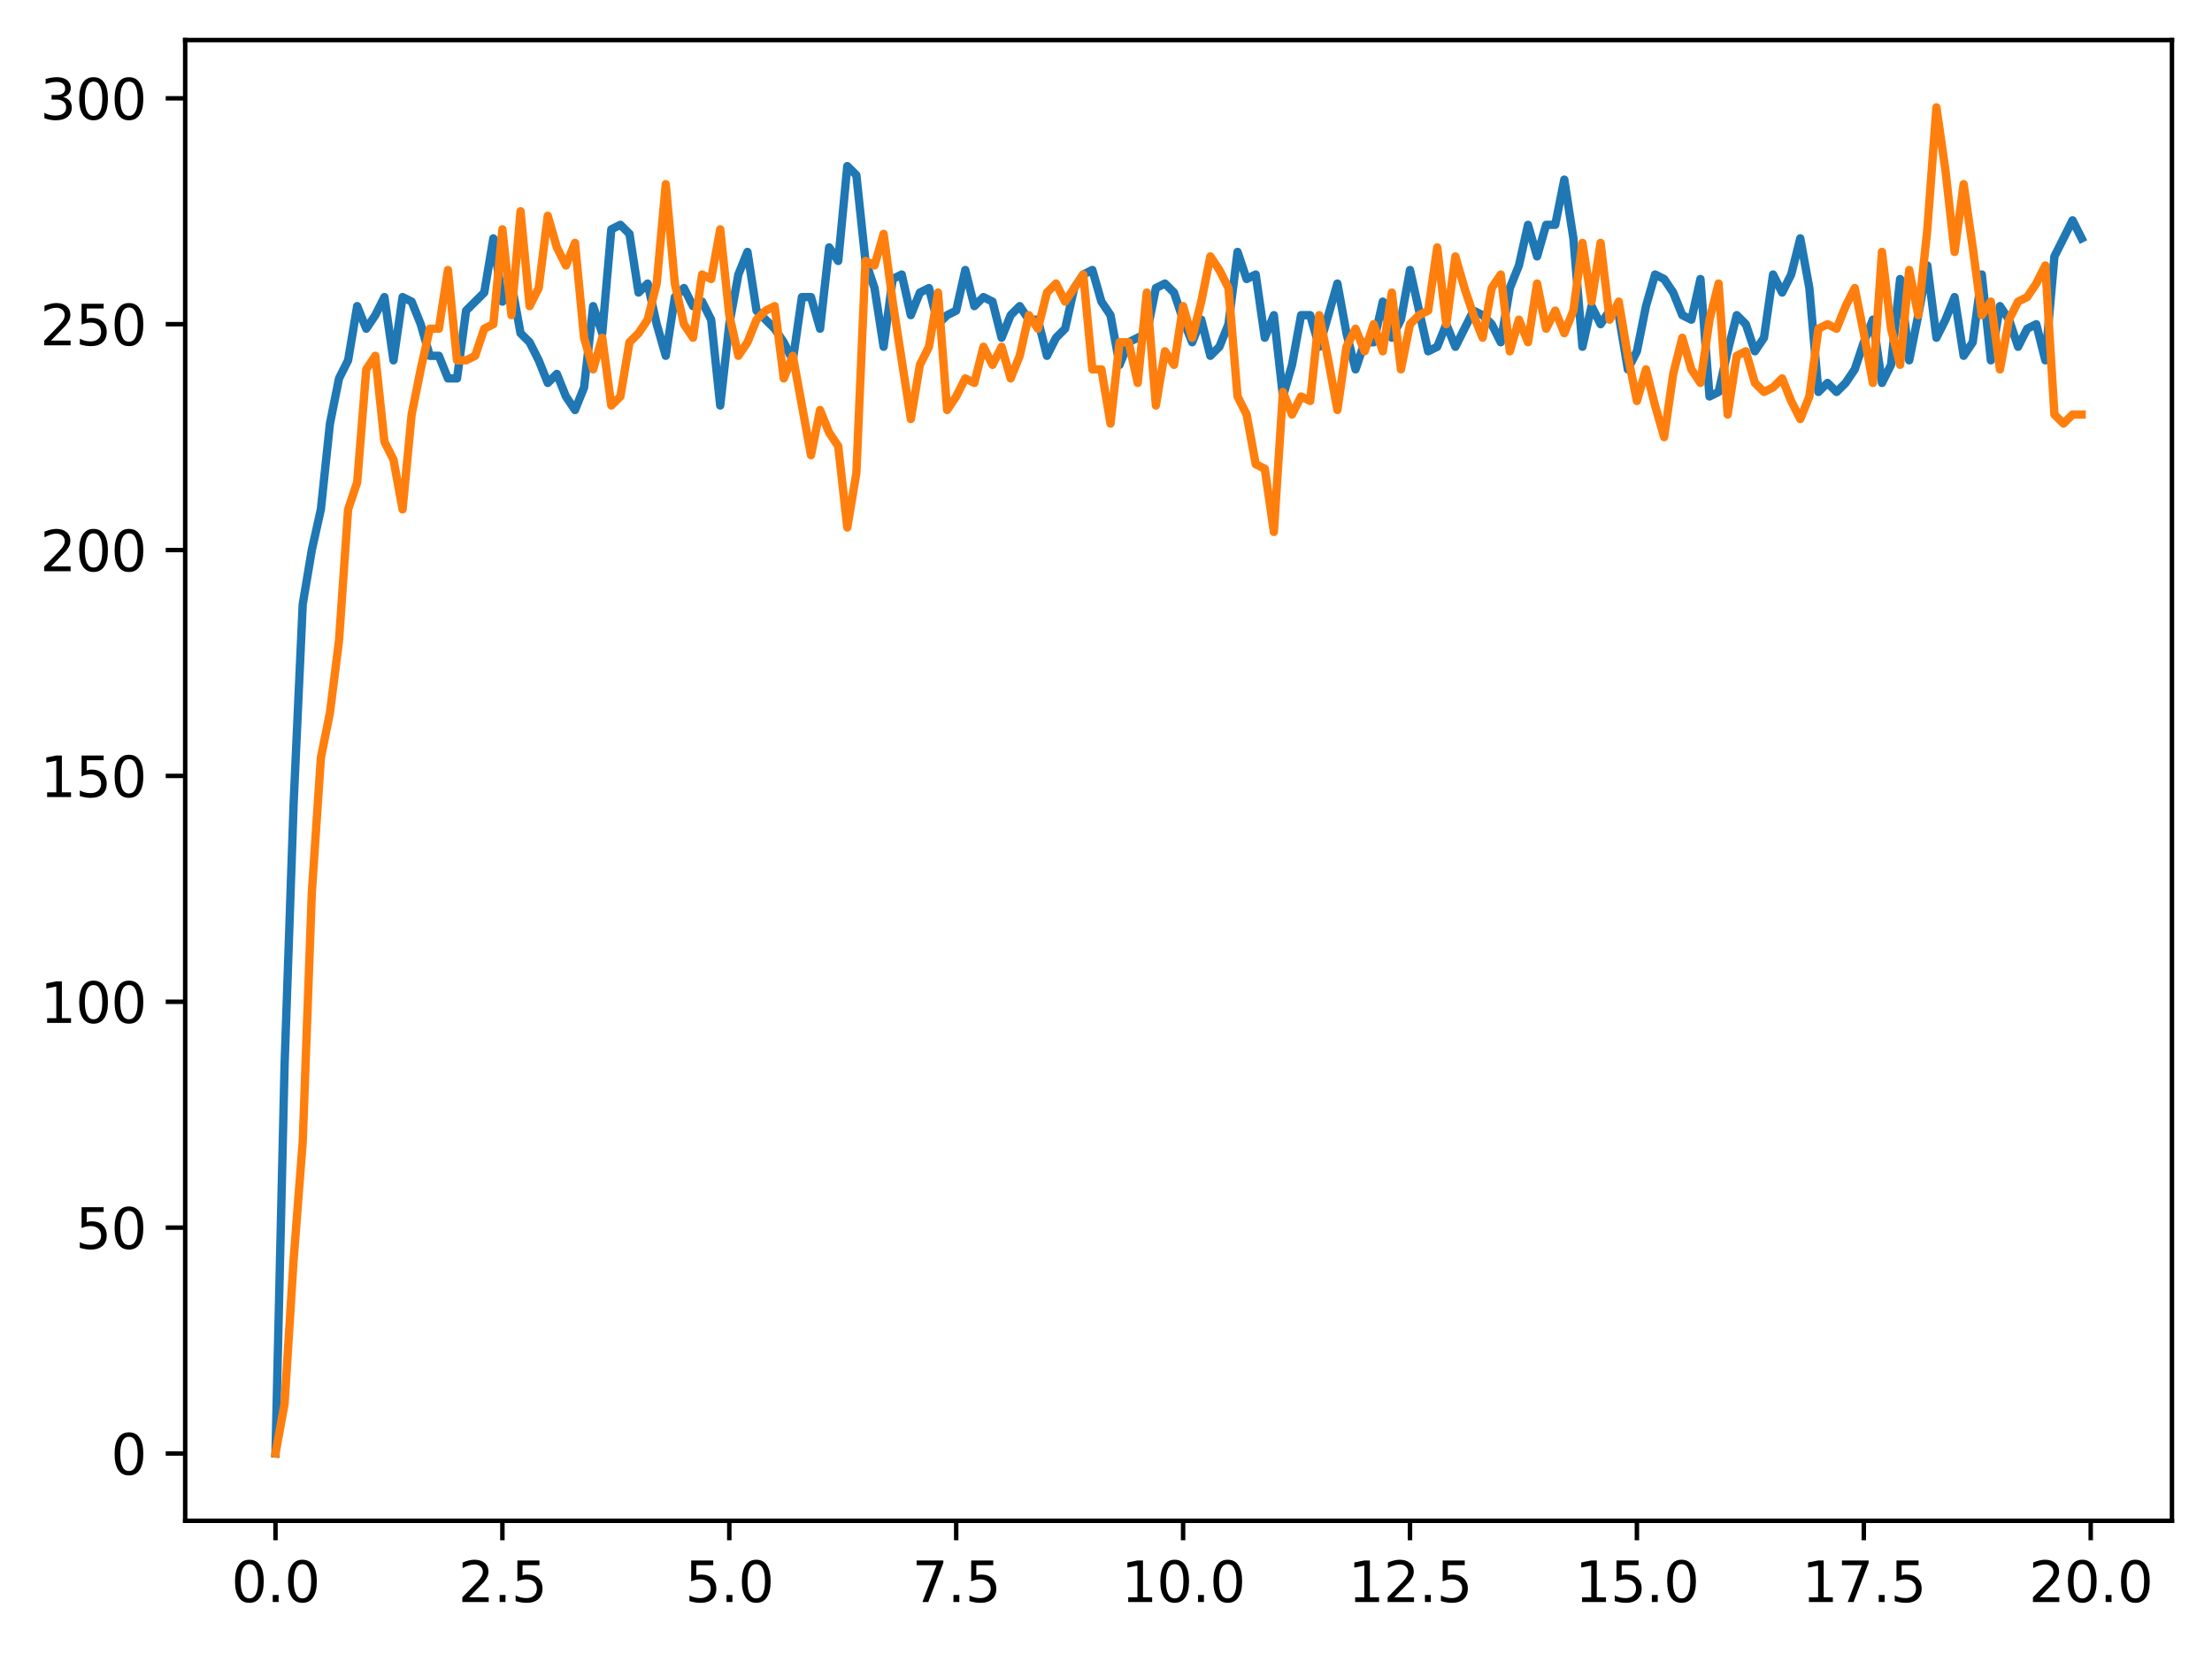 <?xml version="1.0" encoding="utf-8" standalone="no"?>
<!DOCTYPE svg PUBLIC "-//W3C//DTD SVG 1.1//EN"
  "http://www.w3.org/Graphics/SVG/1.1/DTD/svg11.dtd">
<svg xmlns:xlink="http://www.w3.org/1999/xlink" width="397.608pt" height="297.19pt" viewBox="0 0 397.608 297.19" xmlns="http://www.w3.org/2000/svg" version="1.1">
 <defs>
  <style type="text/css">*{stroke-linejoin: round; stroke-linecap: butt}</style>
 </defs>
 <g id="figure_1">
  <g id="patch_1">
   <path d="M 0 297.19 
L 397.608 297.19 
L 397.608 0 
L 0 0 
z
" style="fill: #ffffff"/>
  </g>
  <g id="axes_1">
   <g id="patch_2">
    <path d="M 33.288 273.312 
L 390.408 273.312 
L 390.408 7.2 
L 33.288 7.2 
z
" style="fill: #ffffff"/>
   </g>
   <g id="matplotlib.axis_1">
    <g id="xtick_1">
     <g id="line2d_1">
      <defs>
       <path id="m4f70cfb9fc" d="M 0 0 
L 0 3.5 
" style="stroke: #000000; stroke-width: 0.8"/>
      </defs>
      <g>
       <use xlink:href="#m4f70cfb9fc" x="49.52" y="273.312" style="stroke: #000000; stroke-width: 0.8"/>
      </g>
     </g>
     <g id="text_1">
      <!-- 0.0 -->
      <g transform="translate(41.569 287.91) scale(0.1 -0.1)">
       <defs>
        <path id="DejaVuSans-30" d="M 2034 4250 
Q 1547 4250 1301 3770 
Q 1056 3291 1056 2328 
Q 1056 1369 1301 889 
Q 1547 409 2034 409 
Q 2525 409 2770 889 
Q 3016 1369 3016 2328 
Q 3016 3291 2770 3770 
Q 2525 4250 2034 4250 
z
M 2034 4750 
Q 2819 4750 3233 4129 
Q 3647 3509 3647 2328 
Q 3647 1150 3233 529 
Q 2819 -91 2034 -91 
Q 1250 -91 836 529 
Q 422 1150 422 2328 
Q 422 3509 836 4129 
Q 1250 4750 2034 4750 
z
" transform="scale(0.016)"/>
        <path id="DejaVuSans-2e" d="M 684 794 
L 1344 794 
L 1344 0 
L 684 0 
L 684 794 
z
" transform="scale(0.016)"/>
       </defs>
       <use xlink:href="#DejaVuSans-30"/>
       <use xlink:href="#DejaVuSans-2e" x="63.623"/>
       <use xlink:href="#DejaVuSans-30" x="95.41"/>
      </g>
     </g>
    </g>
    <g id="xtick_2">
     <g id="line2d_2">
      <g>
       <use xlink:href="#m4f70cfb9fc" x="90.306" y="273.312" style="stroke: #000000; stroke-width: 0.8"/>
      </g>
     </g>
     <g id="text_2">
      <!-- 2.5 -->
      <g transform="translate(82.354 287.91) scale(0.1 -0.1)">
       <defs>
        <path id="DejaVuSans-32" d="M 1228 531 
L 3431 531 
L 3431 0 
L 469 0 
L 469 531 
Q 828 903 1448 1529 
Q 2069 2156 2228 2338 
Q 2531 2678 2651 2914 
Q 2772 3150 2772 3378 
Q 2772 3750 2511 3984 
Q 2250 4219 1831 4219 
Q 1534 4219 1204 4116 
Q 875 4013 500 3803 
L 500 4441 
Q 881 4594 1212 4672 
Q 1544 4750 1819 4750 
Q 2544 4750 2975 4387 
Q 3406 4025 3406 3419 
Q 3406 3131 3298 2873 
Q 3191 2616 2906 2266 
Q 2828 2175 2409 1742 
Q 1991 1309 1228 531 
z
" transform="scale(0.016)"/>
        <path id="DejaVuSans-35" d="M 691 4666 
L 3169 4666 
L 3169 4134 
L 1269 4134 
L 1269 2991 
Q 1406 3038 1543 3061 
Q 1681 3084 1819 3084 
Q 2600 3084 3056 2656 
Q 3513 2228 3513 1497 
Q 3513 744 3044 326 
Q 2575 -91 1722 -91 
Q 1428 -91 1123 -41 
Q 819 9 494 109 
L 494 744 
Q 775 591 1075 516 
Q 1375 441 1709 441 
Q 2250 441 2565 725 
Q 2881 1009 2881 1497 
Q 2881 1984 2565 2268 
Q 2250 2553 1709 2553 
Q 1456 2553 1204 2497 
Q 953 2441 691 2322 
L 691 4666 
z
" transform="scale(0.016)"/>
       </defs>
       <use xlink:href="#DejaVuSans-32"/>
       <use xlink:href="#DejaVuSans-2e" x="63.623"/>
       <use xlink:href="#DejaVuSans-35" x="95.41"/>
      </g>
     </g>
    </g>
    <g id="xtick_3">
     <g id="line2d_3">
      <g>
       <use xlink:href="#m4f70cfb9fc" x="131.092" y="273.312" style="stroke: #000000; stroke-width: 0.8"/>
      </g>
     </g>
     <g id="text_3">
      <!-- 5.0 -->
      <g transform="translate(123.14 287.91) scale(0.1 -0.1)">
       <use xlink:href="#DejaVuSans-35"/>
       <use xlink:href="#DejaVuSans-2e" x="63.623"/>
       <use xlink:href="#DejaVuSans-30" x="95.41"/>
      </g>
     </g>
    </g>
    <g id="xtick_4">
     <g id="line2d_4">
      <g>
       <use xlink:href="#m4f70cfb9fc" x="171.877" y="273.312" style="stroke: #000000; stroke-width: 0.8"/>
      </g>
     </g>
     <g id="text_4">
      <!-- 7.5 -->
      <g transform="translate(163.926 287.91) scale(0.1 -0.1)">
       <defs>
        <path id="DejaVuSans-37" d="M 525 4666 
L 3525 4666 
L 3525 4397 
L 1831 0 
L 1172 0 
L 2766 4134 
L 525 4134 
L 525 4666 
z
" transform="scale(0.016)"/>
       </defs>
       <use xlink:href="#DejaVuSans-37"/>
       <use xlink:href="#DejaVuSans-2e" x="63.623"/>
       <use xlink:href="#DejaVuSans-35" x="95.41"/>
      </g>
     </g>
    </g>
    <g id="xtick_5">
     <g id="line2d_5">
      <g>
       <use xlink:href="#m4f70cfb9fc" x="212.663" y="273.312" style="stroke: #000000; stroke-width: 0.8"/>
      </g>
     </g>
     <g id="text_5">
      <!-- 10.0 -->
      <g transform="translate(201.53 287.91) scale(0.1 -0.1)">
       <defs>
        <path id="DejaVuSans-31" d="M 794 531 
L 1825 531 
L 1825 4091 
L 703 3866 
L 703 4441 
L 1819 4666 
L 2450 4666 
L 2450 531 
L 3481 531 
L 3481 0 
L 794 0 
L 794 531 
z
" transform="scale(0.016)"/>
       </defs>
       <use xlink:href="#DejaVuSans-31"/>
       <use xlink:href="#DejaVuSans-30" x="63.623"/>
       <use xlink:href="#DejaVuSans-2e" x="127.246"/>
       <use xlink:href="#DejaVuSans-30" x="159.033"/>
      </g>
     </g>
    </g>
    <g id="xtick_6">
     <g id="line2d_6">
      <g>
       <use xlink:href="#m4f70cfb9fc" x="253.449" y="273.312" style="stroke: #000000; stroke-width: 0.8"/>
      </g>
     </g>
     <g id="text_6">
      <!-- 12.5 -->
      <g transform="translate(242.316 287.91) scale(0.1 -0.1)">
       <use xlink:href="#DejaVuSans-31"/>
       <use xlink:href="#DejaVuSans-32" x="63.623"/>
       <use xlink:href="#DejaVuSans-2e" x="127.246"/>
       <use xlink:href="#DejaVuSans-35" x="159.033"/>
      </g>
     </g>
    </g>
    <g id="xtick_7">
     <g id="line2d_7">
      <g>
       <use xlink:href="#m4f70cfb9fc" x="294.235" y="273.312" style="stroke: #000000; stroke-width: 0.8"/>
      </g>
     </g>
     <g id="text_7">
      <!-- 15.0 -->
      <g transform="translate(283.102 287.91) scale(0.1 -0.1)">
       <use xlink:href="#DejaVuSans-31"/>
       <use xlink:href="#DejaVuSans-35" x="63.623"/>
       <use xlink:href="#DejaVuSans-2e" x="127.246"/>
       <use xlink:href="#DejaVuSans-30" x="159.033"/>
      </g>
     </g>
    </g>
    <g id="xtick_8">
     <g id="line2d_8">
      <g>
       <use xlink:href="#m4f70cfb9fc" x="335.02" y="273.312" style="stroke: #000000; stroke-width: 0.8"/>
      </g>
     </g>
     <g id="text_8">
      <!-- 17.5 -->
      <g transform="translate(323.888 287.91) scale(0.1 -0.1)">
       <use xlink:href="#DejaVuSans-31"/>
       <use xlink:href="#DejaVuSans-37" x="63.623"/>
       <use xlink:href="#DejaVuSans-2e" x="127.246"/>
       <use xlink:href="#DejaVuSans-35" x="159.033"/>
      </g>
     </g>
    </g>
    <g id="xtick_9">
     <g id="line2d_9">
      <g>
       <use xlink:href="#m4f70cfb9fc" x="375.806" y="273.312" style="stroke: #000000; stroke-width: 0.8"/>
      </g>
     </g>
     <g id="text_9">
      <!-- 20.0 -->
      <g transform="translate(364.673 287.91) scale(0.1 -0.1)">
       <use xlink:href="#DejaVuSans-32"/>
       <use xlink:href="#DejaVuSans-30" x="63.623"/>
       <use xlink:href="#DejaVuSans-2e" x="127.246"/>
       <use xlink:href="#DejaVuSans-30" x="159.033"/>
      </g>
     </g>
    </g>
   </g>
   <g id="matplotlib.axis_2">
    <g id="ytick_1">
     <g id="line2d_10">
      <defs>
       <path id="m2624d9b35e" d="M 0 0 
L -3.5 0 
" style="stroke: #000000; stroke-width: 0.8"/>
      </defs>
      <g>
       <use xlink:href="#m2624d9b35e" x="33.288" y="261.216" style="stroke: #000000; stroke-width: 0.8"/>
      </g>
     </g>
     <g id="text_10">
      <!-- 0 -->
      <g transform="translate(19.925 265.015) scale(0.1 -0.1)">
       <use xlink:href="#DejaVuSans-30"/>
      </g>
     </g>
    </g>
    <g id="ytick_2">
     <g id="line2d_11">
      <g>
       <use xlink:href="#m2624d9b35e" x="33.288" y="220.625" style="stroke: #000000; stroke-width: 0.8"/>
      </g>
     </g>
     <g id="text_11">
      <!-- 50 -->
      <g transform="translate(13.562 224.425) scale(0.1 -0.1)">
       <use xlink:href="#DejaVuSans-35"/>
       <use xlink:href="#DejaVuSans-30" x="63.623"/>
      </g>
     </g>
    </g>
    <g id="ytick_3">
     <g id="line2d_12">
      <g>
       <use xlink:href="#m2624d9b35e" x="33.288" y="180.035" style="stroke: #000000; stroke-width: 0.8"/>
      </g>
     </g>
     <g id="text_12">
      <!-- 100 -->
      <g transform="translate(7.2 183.834) scale(0.1 -0.1)">
       <use xlink:href="#DejaVuSans-31"/>
       <use xlink:href="#DejaVuSans-30" x="63.623"/>
       <use xlink:href="#DejaVuSans-30" x="127.246"/>
      </g>
     </g>
    </g>
    <g id="ytick_4">
     <g id="line2d_13">
      <g>
       <use xlink:href="#m2624d9b35e" x="33.288" y="139.444" style="stroke: #000000; stroke-width: 0.8"/>
      </g>
     </g>
     <g id="text_13">
      <!-- 150 -->
      <g transform="translate(7.2 143.243) scale(0.1 -0.1)">
       <use xlink:href="#DejaVuSans-31"/>
       <use xlink:href="#DejaVuSans-35" x="63.623"/>
       <use xlink:href="#DejaVuSans-30" x="127.246"/>
      </g>
     </g>
    </g>
    <g id="ytick_5">
     <g id="line2d_14">
      <g>
       <use xlink:href="#m2624d9b35e" x="33.288" y="98.854" style="stroke: #000000; stroke-width: 0.8"/>
      </g>
     </g>
     <g id="text_14">
      <!-- 200 -->
      <g transform="translate(7.2 102.653) scale(0.1 -0.1)">
       <use xlink:href="#DejaVuSans-32"/>
       <use xlink:href="#DejaVuSans-30" x="63.623"/>
       <use xlink:href="#DejaVuSans-30" x="127.246"/>
      </g>
     </g>
    </g>
    <g id="ytick_6">
     <g id="line2d_15">
      <g>
       <use xlink:href="#m2624d9b35e" x="33.288" y="58.263" style="stroke: #000000; stroke-width: 0.8"/>
      </g>
     </g>
     <g id="text_15">
      <!-- 250 -->
      <g transform="translate(7.2 62.062) scale(0.1 -0.1)">
       <use xlink:href="#DejaVuSans-32"/>
       <use xlink:href="#DejaVuSans-35" x="63.623"/>
       <use xlink:href="#DejaVuSans-30" x="127.246"/>
      </g>
     </g>
    </g>
    <g id="ytick_7">
     <g id="line2d_16">
      <g>
       <use xlink:href="#m2624d9b35e" x="33.288" y="17.672" style="stroke: #000000; stroke-width: 0.8"/>
      </g>
     </g>
     <g id="text_16">
      <!-- 300 -->
      <g transform="translate(7.2 21.472) scale(0.1 -0.1)">
       <defs>
        <path id="DejaVuSans-33" d="M 2597 2516 
Q 3050 2419 3304 2112 
Q 3559 1806 3559 1356 
Q 3559 666 3084 287 
Q 2609 -91 1734 -91 
Q 1441 -91 1130 -33 
Q 819 25 488 141 
L 488 750 
Q 750 597 1062 519 
Q 1375 441 1716 441 
Q 2309 441 2620 675 
Q 2931 909 2931 1356 
Q 2931 1769 2642 2001 
Q 2353 2234 1838 2234 
L 1294 2234 
L 1294 2753 
L 1863 2753 
Q 2328 2753 2575 2939 
Q 2822 3125 2822 3475 
Q 2822 3834 2567 4026 
Q 2313 4219 1838 4219 
Q 1578 4219 1281 4162 
Q 984 4106 628 3988 
L 628 4550 
Q 988 4650 1302 4700 
Q 1616 4750 1894 4750 
Q 2613 4750 3031 4423 
Q 3450 4097 3450 3541 
Q 3450 3153 3228 2886 
Q 3006 2619 2597 2516 
z
" transform="scale(0.016)"/>
       </defs>
       <use xlink:href="#DejaVuSans-33"/>
       <use xlink:href="#DejaVuSans-30" x="63.623"/>
       <use xlink:href="#DejaVuSans-30" x="127.246"/>
      </g>
     </g>
    </g>
   </g>
   <g id="line2d_17">
    <path d="M 49.52 261.216 
L 51.152 191.4 
L 52.783 144.315 
L 54.415 108.595 
L 56.046 98.854 
L 57.677 91.547 
L 59.309 76.123 
L 60.94 68.005 
L 62.572 64.757 
L 64.203 55.016 
L 65.835 59.075 
L 67.466 56.639 
L 69.097 53.392 
L 70.729 64.757 
L 72.36 53.392 
L 73.992 54.204 
L 75.623 58.263 
L 77.255 63.946 
L 78.886 63.946 
L 80.517 68.005 
L 82.149 68.005 
L 83.78 55.828 
L 87.043 52.58 
L 88.675 42.839 
L 90.306 54.204 
L 91.937 50.957 
L 93.569 59.887 
L 95.2 61.51 
L 96.832 64.757 
L 98.463 68.817 
L 100.095 67.193 
L 101.726 71.252 
L 103.357 73.687 
L 104.989 69.628 
L 106.62 55.016 
L 108.252 59.887 
L 109.883 41.215 
L 111.515 40.403 
L 113.146 42.027 
L 114.777 52.58 
L 116.409 50.957 
L 118.04 58.263 
L 119.672 63.946 
L 121.303 53.392 
L 122.935 51.768 
L 124.566 55.016 
L 126.197 54.204 
L 127.829 57.451 
L 129.46 72.876 
L 131.092 58.263 
L 132.723 49.333 
L 134.355 45.274 
L 135.986 55.828 
L 139.249 59.075 
L 140.88 61.51 
L 142.512 64.757 
L 144.143 53.392 
L 145.775 53.392 
L 147.406 59.075 
L 149.037 44.462 
L 150.669 46.898 
L 152.3 29.85 
L 153.932 31.473 
L 155.563 46.898 
L 157.195 51.768 
L 158.826 62.322 
L 160.457 50.145 
L 162.089 49.333 
L 163.72 56.639 
L 165.352 52.58 
L 166.983 51.768 
L 168.615 58.263 
L 170.246 56.639 
L 171.877 55.828 
L 173.509 48.521 
L 175.14 55.016 
L 176.772 53.392 
L 178.403 54.204 
L 180.035 60.698 
L 181.666 56.639 
L 183.297 55.016 
L 184.929 57.451 
L 186.56 57.451 
L 188.192 63.946 
L 189.823 60.698 
L 191.455 59.075 
L 193.086 51.768 
L 194.717 49.333 
L 196.349 48.521 
L 197.98 54.204 
L 199.612 56.639 
L 201.243 65.569 
L 202.875 61.51 
L 206.137 59.887 
L 207.769 51.768 
L 209.4 50.957 
L 211.032 52.58 
L 212.663 57.451 
L 214.295 61.51 
L 215.926 57.451 
L 217.558 63.946 
L 219.189 62.322 
L 220.82 58.263 
L 222.452 45.274 
L 224.083 50.145 
L 225.715 49.333 
L 227.346 60.698 
L 228.978 56.639 
L 230.609 71.252 
L 232.24 65.569 
L 233.872 56.639 
L 235.503 56.639 
L 237.135 62.322 
L 240.398 50.957 
L 242.029 59.887 
L 243.66 66.381 
L 245.292 61.51 
L 246.923 61.51 
L 248.555 54.204 
L 250.186 60.698 
L 251.818 57.451 
L 253.449 48.521 
L 256.712 63.134 
L 258.343 62.322 
L 259.975 58.263 
L 261.606 62.322 
L 264.869 55.828 
L 266.5 56.639 
L 268.132 58.263 
L 269.763 61.51 
L 271.395 51.768 
L 273.026 47.709 
L 274.658 40.403 
L 276.289 46.086 
L 277.92 40.403 
L 279.552 40.403 
L 281.183 32.285 
L 282.815 42.839 
L 284.446 62.322 
L 286.078 55.016 
L 287.709 58.263 
L 289.34 55.828 
L 290.972 56.639 
L 292.603 66.381 
L 294.235 63.134 
L 295.866 55.016 
L 297.498 49.333 
L 299.129 50.145 
L 300.76 52.58 
L 302.392 56.639 
L 304.023 57.451 
L 305.655 50.145 
L 307.286 71.252 
L 308.918 70.44 
L 310.549 63.134 
L 312.18 56.639 
L 313.812 58.263 
L 315.443 63.134 
L 317.075 60.698 
L 318.706 49.333 
L 320.338 52.58 
L 321.969 49.333 
L 323.6 42.839 
L 325.232 51.768 
L 326.863 70.44 
L 328.495 68.817 
L 330.126 70.44 
L 331.758 68.817 
L 333.389 66.381 
L 335.02 61.51 
L 336.652 57.451 
L 338.283 68.817 
L 339.915 65.569 
L 341.546 50.145 
L 343.178 64.757 
L 344.809 56.639 
L 346.44 47.709 
L 348.072 60.698 
L 349.703 57.451 
L 351.335 53.392 
L 352.966 63.946 
L 354.598 61.51 
L 356.229 49.333 
L 357.86 64.757 
L 359.492 55.016 
L 361.123 57.451 
L 362.755 62.322 
L 364.386 59.075 
L 366.018 58.263 
L 367.649 64.757 
L 369.28 46.086 
L 372.543 39.591 
L 374.175 42.839 
L 374.175 42.839 
" clip-path="url(#p3c368f826f)" style="fill: none; stroke: #1f77b4; stroke-width: 1.5; stroke-linecap: square"/>
   </g>
   <g id="line2d_18">
    <path d="M 49.52 261.216 
L 51.152 252.286 
L 52.783 226.308 
L 54.415 205.201 
L 56.046 160.551 
L 57.677 136.197 
L 59.309 128.079 
L 60.94 115.09 
L 62.572 91.547 
L 64.203 86.676 
L 65.835 66.381 
L 67.466 63.946 
L 69.097 79.37 
L 70.729 82.617 
L 72.36 91.547 
L 73.992 74.499 
L 75.623 66.381 
L 77.255 59.075 
L 78.886 59.075 
L 80.517 48.521 
L 82.149 64.757 
L 83.78 64.757 
L 85.412 63.946 
L 87.043 59.075 
L 88.675 58.263 
L 90.306 41.215 
L 91.937 56.639 
L 93.569 37.968 
L 95.2 55.016 
L 96.832 51.768 
L 98.463 38.779 
L 100.095 44.462 
L 101.726 47.709 
L 103.357 43.65 
L 104.989 60.698 
L 106.62 66.381 
L 108.252 60.698 
L 109.883 72.876 
L 111.515 71.252 
L 113.146 61.51 
L 114.777 59.887 
L 116.409 57.451 
L 118.04 50.957 
L 119.672 33.097 
L 121.303 50.957 
L 122.935 58.263 
L 124.566 60.698 
L 126.197 49.333 
L 127.829 50.145 
L 129.46 41.215 
L 131.092 56.639 
L 132.723 63.946 
L 134.355 61.51 
L 135.986 57.451 
L 137.617 55.828 
L 139.249 55.016 
L 140.88 68.005 
L 142.512 63.946 
L 145.775 81.806 
L 147.406 73.687 
L 149.037 77.746 
L 150.669 80.182 
L 152.3 94.795 
L 153.932 85.053 
L 155.563 46.898 
L 157.195 47.709 
L 158.826 42.027 
L 160.457 54.204 
L 163.72 75.311 
L 165.352 65.569 
L 166.983 62.322 
L 168.615 52.58 
L 170.246 73.687 
L 171.877 71.252 
L 173.509 68.005 
L 175.14 68.817 
L 176.772 62.322 
L 178.403 65.569 
L 180.035 62.322 
L 181.666 68.005 
L 183.297 63.946 
L 184.929 56.639 
L 186.56 59.075 
L 188.192 52.58 
L 189.823 50.957 
L 191.455 54.204 
L 194.717 49.333 
L 196.349 66.381 
L 197.98 66.381 
L 199.612 76.123 
L 201.243 61.51 
L 202.875 61.51 
L 204.506 68.817 
L 206.137 52.58 
L 207.769 72.876 
L 209.4 63.134 
L 211.032 65.569 
L 212.663 55.016 
L 214.295 60.698 
L 215.926 54.204 
L 217.558 46.086 
L 219.189 48.521 
L 220.82 51.768 
L 222.452 71.252 
L 224.083 74.499 
L 225.715 83.429 
L 227.346 84.241 
L 228.978 95.606 
L 230.609 70.44 
L 232.24 74.499 
L 233.872 71.252 
L 235.503 72.064 
L 237.135 56.639 
L 238.766 64.757 
L 240.398 73.687 
L 242.029 62.322 
L 243.66 59.075 
L 245.292 63.134 
L 246.923 58.263 
L 248.555 63.134 
L 250.186 52.58 
L 251.818 66.381 
L 253.449 58.263 
L 255.08 56.639 
L 256.712 55.828 
L 258.343 44.462 
L 259.975 58.263 
L 261.606 46.086 
L 263.238 51.768 
L 264.869 56.639 
L 266.5 60.698 
L 268.132 51.768 
L 269.763 49.333 
L 271.395 63.134 
L 273.026 57.451 
L 274.658 61.51 
L 276.289 50.957 
L 277.92 59.075 
L 279.552 55.828 
L 281.183 59.887 
L 282.815 55.828 
L 284.446 43.65 
L 286.078 54.204 
L 287.709 43.65 
L 289.34 57.451 
L 290.972 54.204 
L 292.603 63.946 
L 294.235 72.064 
L 295.866 66.381 
L 297.498 72.876 
L 299.129 78.558 
L 300.76 67.193 
L 302.392 60.698 
L 304.023 66.381 
L 305.655 68.817 
L 307.286 57.451 
L 308.918 50.957 
L 310.549 74.499 
L 312.18 63.946 
L 313.812 63.134 
L 315.443 68.817 
L 317.075 70.44 
L 318.706 69.628 
L 320.338 68.005 
L 321.969 72.064 
L 323.6 75.311 
L 325.232 71.252 
L 326.863 59.075 
L 328.495 58.263 
L 330.126 59.075 
L 331.758 55.016 
L 333.389 51.768 
L 335.02 59.887 
L 336.652 68.817 
L 338.283 45.274 
L 339.915 59.075 
L 341.546 65.569 
L 343.178 48.521 
L 344.809 56.639 
L 346.44 41.215 
L 348.072 19.296 
L 349.703 30.661 
L 351.335 45.274 
L 352.966 33.097 
L 354.598 44.462 
L 356.229 56.639 
L 357.86 54.204 
L 359.492 66.381 
L 361.123 57.451 
L 362.755 54.204 
L 364.386 53.392 
L 366.018 50.957 
L 367.649 47.709 
L 369.28 74.499 
L 370.912 76.123 
L 372.543 74.499 
L 374.175 74.499 
L 374.175 74.499 
" clip-path="url(#p3c368f826f)" style="fill: none; stroke: #ff7f0e; stroke-width: 1.5; stroke-linecap: square"/>
   </g>
   <g id="patch_3">
    <path d="M 33.288 273.312 
L 33.288 7.2 
" style="fill: none; stroke: #000000; stroke-width: 0.8; stroke-linejoin: miter; stroke-linecap: square"/>
   </g>
   <g id="patch_4">
    <path d="M 390.408 273.312 
L 390.408 7.2 
" style="fill: none; stroke: #000000; stroke-width: 0.8; stroke-linejoin: miter; stroke-linecap: square"/>
   </g>
   <g id="patch_5">
    <path d="M 33.288 273.312 
L 390.408 273.312 
" style="fill: none; stroke: #000000; stroke-width: 0.8; stroke-linejoin: miter; stroke-linecap: square"/>
   </g>
   <g id="patch_6">
    <path d="M 33.288 7.2 
L 390.408 7.2 
" style="fill: none; stroke: #000000; stroke-width: 0.8; stroke-linejoin: miter; stroke-linecap: square"/>
   </g>
  </g>
 </g>
 <defs>
  <clipPath id="p3c368f826f">
   <rect x="33.288" y="7.2" width="357.12" height="266.112"/>
  </clipPath>
 </defs>
</svg>
